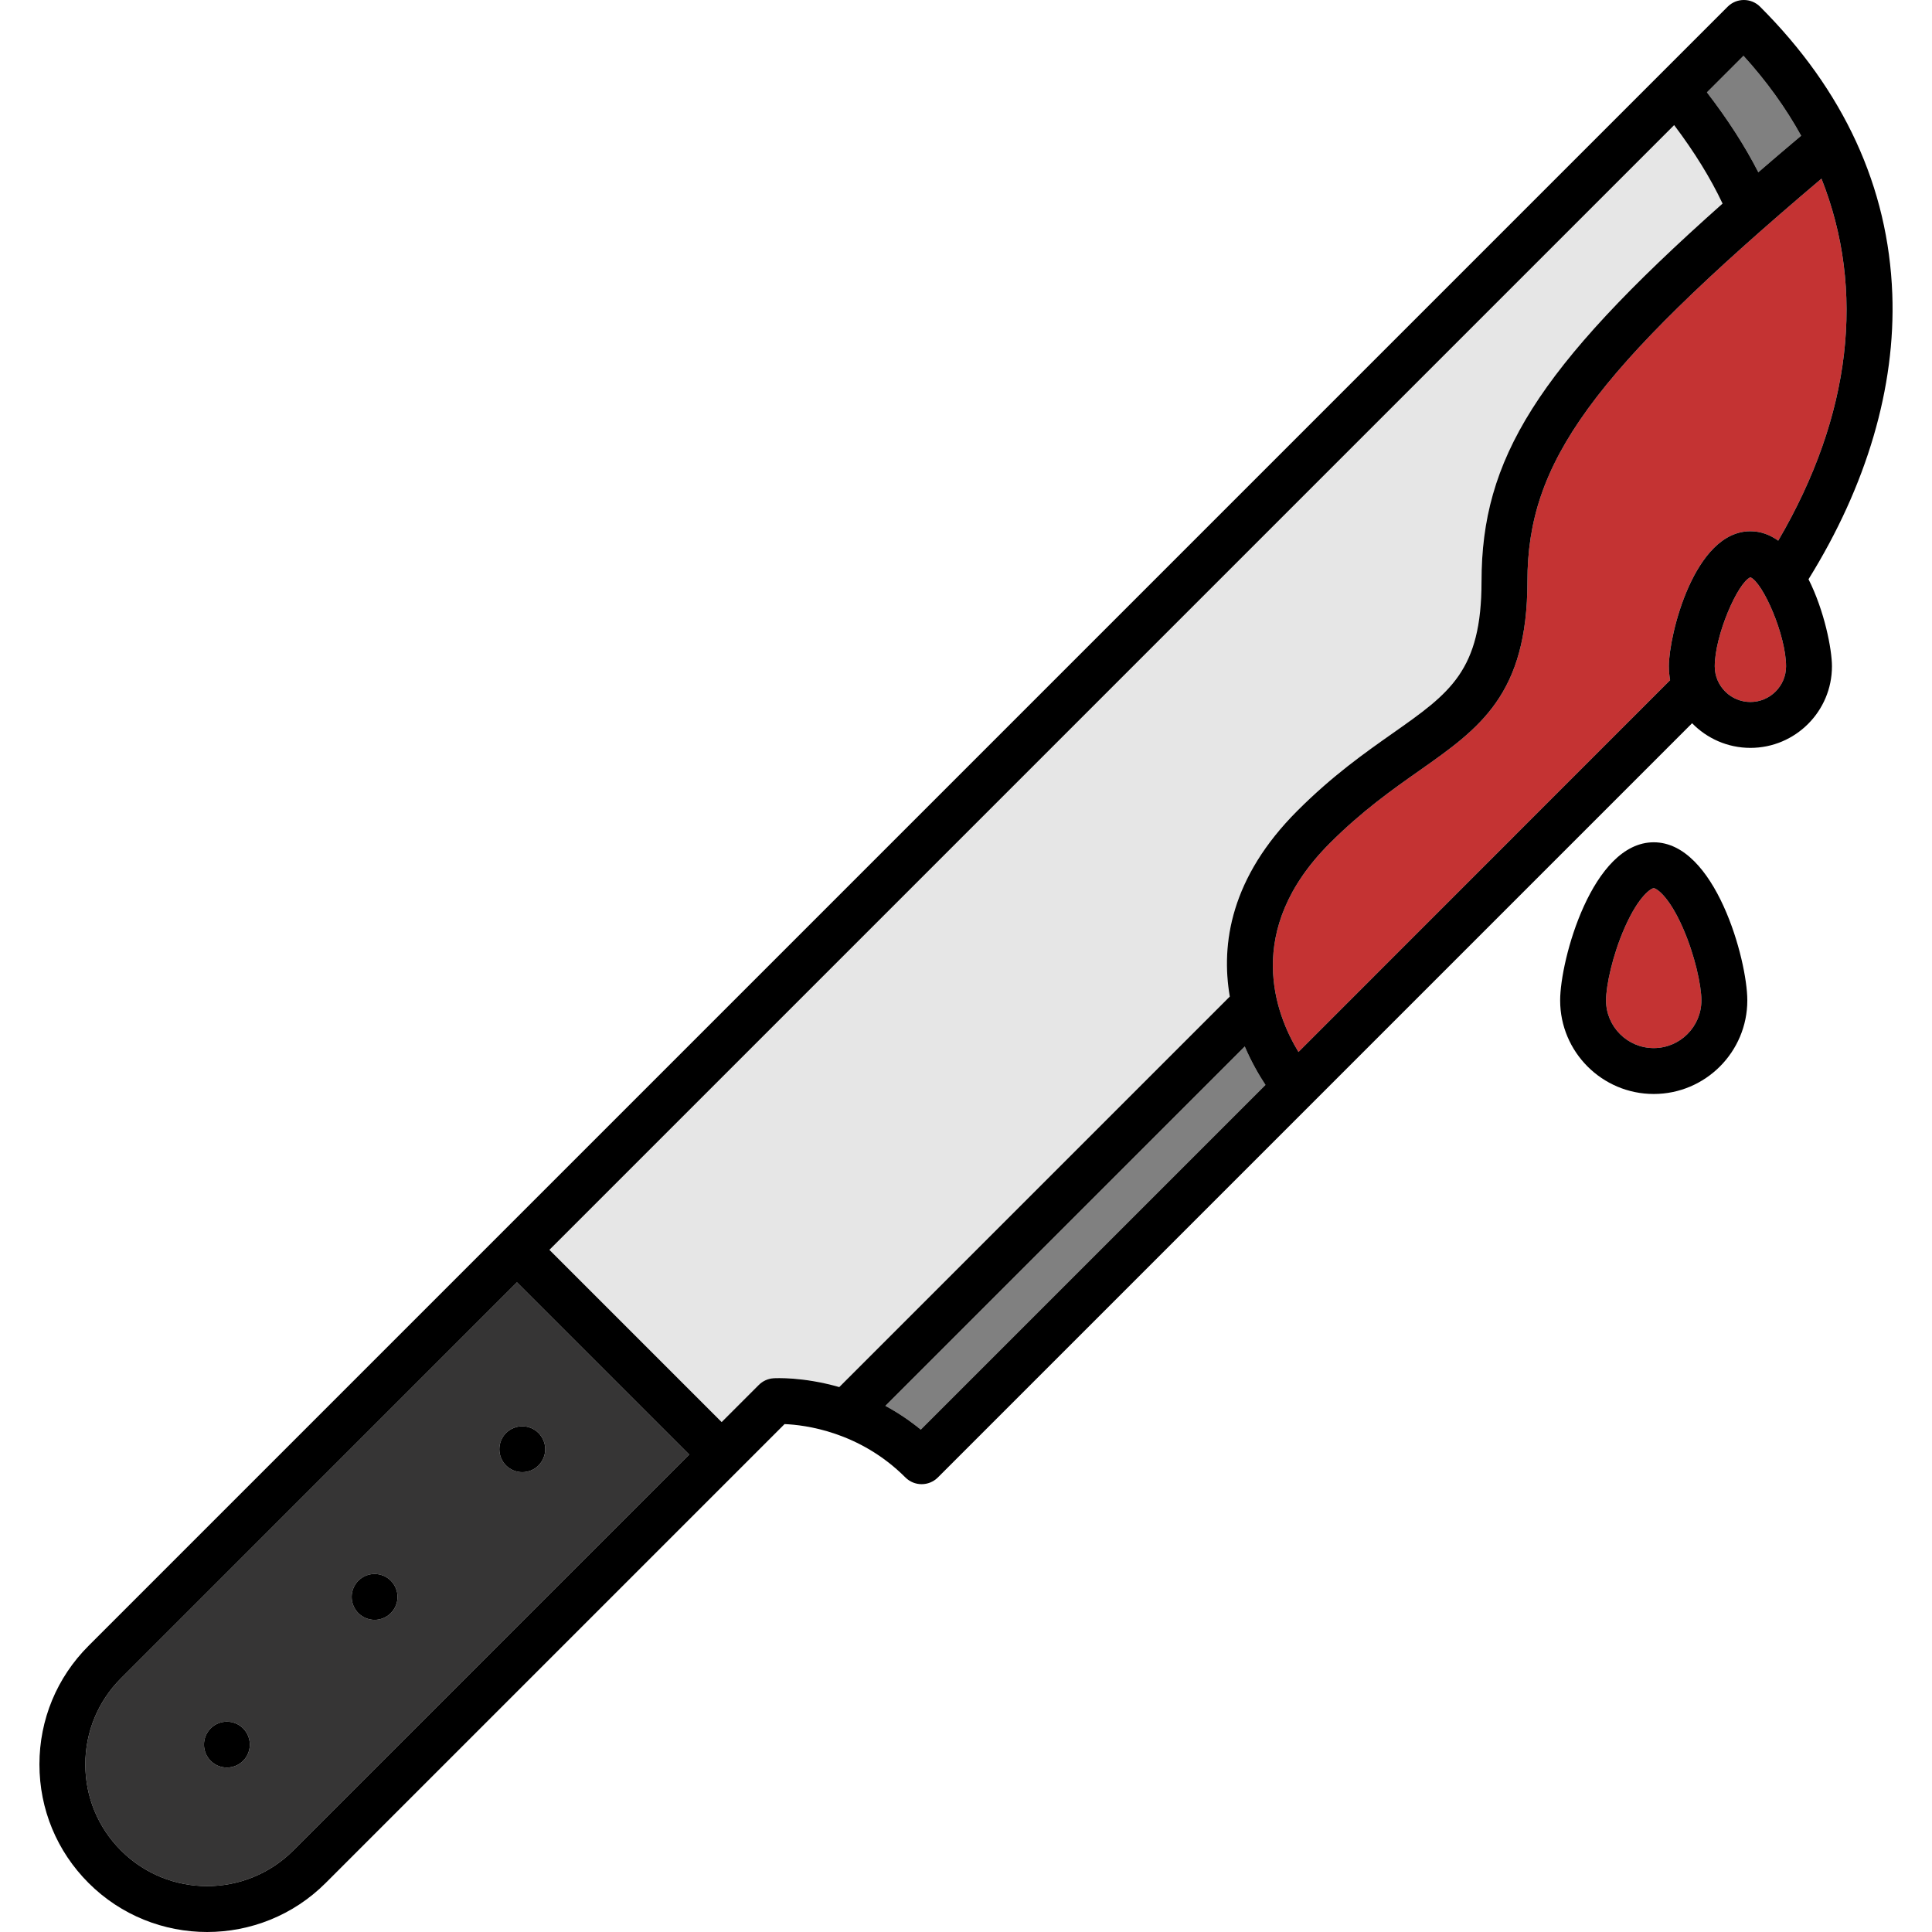 <?xml version="1.0"?>
<svg xmlns="http://www.w3.org/2000/svg" xmlns:xlink="http://www.w3.org/1999/xlink" version="1.1" id="Layer_1" x="0px" y="0px" viewBox="0 0 512 512" style="enable-background:new 0 0 512 512;" xml:space="preserve" width="512px" height="512px" class=""><g><path style="fill:#363535" d="M32.063,444.761c-6.096,6.096-9.451,14.201-9.451,22.822c0,8.622,3.358,16.728,9.454,22.825  c12.582,12.579,33.057,12.582,45.641-0.002l104.937-104.937l-45.642-45.644L32.063,444.761z M64.431,466.642  c-1.131,1.131-2.7,1.776-4.305,1.776c-1.593,0-3.162-0.645-4.293-1.776c-1.131-1.132-1.776-2.701-1.776-4.305  c0-1.605,0.645-3.174,1.776-4.305c1.131-1.132,2.7-1.776,4.293-1.776c1.605,0,3.174,0.643,4.305,1.776  c1.131,1.142,1.776,2.711,1.776,4.305C66.206,463.941,65.562,465.497,64.431,466.642z M103.569,427.503  c-1.131,1.132-2.7,1.776-4.293,1.776c-1.605,0-3.174-0.643-4.305-1.776c-1.131-1.142-1.776-2.7-1.776-4.305  c0-1.604,0.645-3.173,1.776-4.305c1.131-1.131,2.7-1.776,4.305-1.776c1.593,0,3.162,0.645,4.293,1.776  c1.131,1.143,1.788,2.712,1.788,4.305C105.356,424.791,104.7,426.361,103.569,427.503z M142.707,379.754  c1.131,1.131,1.788,2.7,1.788,4.305c0,1.605-0.657,3.162-1.788,4.305c-1.131,1.131-2.7,1.776-4.293,1.776  c-1.605,0-3.174-0.645-4.305-1.776c-1.131-1.143-1.776-2.7-1.776-4.305c0-1.605,0.645-3.174,1.776-4.305  c1.131-1.131,2.7-1.776,4.305-1.776C140.007,377.978,141.575,378.624,142.707,379.754z" data-original="#754C24" class="active-path" data-old_color="#3B3A3A"/><path style="fill:#808080;" d="M477.326,35.968c-4.072-7.364-9.153-14.451-15.282-21.188l-9.693,9.693  c5.544,7.205,10.046,14.195,13.622,21.177C469.593,42.524,473.37,39.301,477.326,35.968z" data-original="#808080"/><path style="fill:#C43333;" d="M438.256,235.377c-0.609,0-3.891,1.852-7.674,10.41c-3.223,7.292-4.963,15.401-4.963,19.328  c0,6.969,5.669,12.638,12.638,12.638c6.969,0,12.638-5.669,12.638-12.638c0-3.927-1.74-12.035-4.963-19.328  C442.146,237.231,438.865,235.377,438.256,235.377z" data-original="#C43333"/><path style="fill:#808080;" d="M234.631,372.567c3.118,1.686,6.283,3.758,9.389,6.296l91.347-91.346  c-1.665-2.525-3.688-5.991-5.495-10.193L234.631,372.567z" data-original="#808080"/><path style="fill:#C43333;" d="M463.875,152.989c-3.349,1.402-9.448,15.384-9.448,23.595c0,5.209,4.238,9.449,9.448,9.449  s9.449-4.239,9.449-9.449C473.324,168.372,467.225,154.392,463.875,152.989z" data-original="#C43333"/><path style="fill:#E6E6E6;" d="M343.82,214.854c9.326-9.327,17.831-15.309,25.336-20.586c15.129-10.638,23.462-16.498,23.462-40.218  c0-32.221,14.405-56.146,63.877-100.102c-3.232-6.822-7.466-13.674-12.83-20.793L145.6,331.224l45.644,45.645l9.848-9.848  c1.046-1.046,2.437-1.675,3.914-1.77c0.54-0.03,7.819-0.417,17.408,2.335l103.492-103.493  C323.51,250.157,326.127,232.546,343.82,214.854z" data-original="#E6E6E6" class=""/><path style="fill:#C43333;" d="M404.78,154.05c0,30.036-12.634,38.92-28.629,50.168c-7.102,4.994-15.149,10.653-23.733,19.236  c-23.13,23.129-14.34,45.417-8.313,55.325c0,0,98.032-98.057,98.493-98.529c-0.206-1.193-0.334-2.413-0.334-3.666  c0-8.337,6.737-35.798,21.61-35.798c2.729,0,5.184,0.932,7.374,2.493c19.439-33.188,23.176-66.418,11.458-95.939  C421.727,98.956,404.78,122.515,404.78,154.05z" data-original="#C43333"/><path d="M60.125,456.255c-1.593,0-3.162,0.643-4.293,1.776c-1.131,1.131-1.776,2.7-1.776,4.305c0,1.604,0.645,3.173,1.776,4.305  c1.131,1.131,2.7,1.776,4.293,1.776c1.605,0,3.174-0.645,4.305-1.776c1.131-1.143,1.776-2.701,1.776-4.305  c0-1.593-0.645-3.162-1.776-4.305C63.299,456.899,61.73,456.255,60.125,456.255z" data-original="#000000" class="" style="fill:#000000"/><path d="M99.275,417.116c-1.605,0-3.174,0.645-4.305,1.776c-1.131,1.132-1.776,2.701-1.776,4.305c0,1.605,0.645,3.163,1.776,4.305  c1.131,1.132,2.7,1.776,4.305,1.776c1.593,0,3.162-0.643,4.293-1.776c1.131-1.142,1.788-2.711,1.788-4.305  c0-1.593-0.657-3.162-1.788-4.305C102.437,417.761,100.868,417.116,99.275,417.116z" data-original="#000000" class="" style="fill:#000000"/><path d="M132.332,384.059c0,1.605,0.645,3.162,1.776,4.305c1.131,1.131,2.7,1.776,4.305,1.776c1.593,0,3.162-0.645,4.293-1.776  c1.131-1.143,1.788-2.7,1.788-4.305c0-1.605-0.657-3.174-1.788-4.305c-1.131-1.131-2.7-1.776-4.293-1.776  c-1.605,0-3.174,0.645-4.305,1.776C132.977,380.885,132.332,382.454,132.332,384.059z" data-original="#000000" class="" style="fill:#000000"/><path d="M501.477,77.908c-1.046-28.314-12.834-53.927-35.034-76.127c-2.373-2.375-6.226-2.375-8.599,0L23.463,436.162  c-8.392,8.391-13.015,19.551-13.014,31.421c0,11.872,4.623,23.03,13.017,31.425C32.129,507.669,43.507,512,54.886,512  s22.759-4.331,31.422-12.994l121.606-121.606c5.37,0.215,19.866,1.978,32.029,14.141c2.375,2.375,6.225,2.375,8.6,0l199.879-199.88  c3.926,4.024,9.399,6.535,15.453,6.535c11.917,0,21.611-9.695,21.611-21.611c0-4.535-1.999-14.726-6.211-23.081  C494.709,128.656,502.389,102.593,501.477,77.908z M462.044,14.78c6.129,6.737,11.211,13.824,15.282,21.188  c-3.955,3.332-7.733,6.555-11.353,9.682c-3.576-6.982-8.079-13.972-13.622-21.177L462.044,14.78z M77.707,490.406  c-12.585,12.584-33.061,12.582-45.641,0.002c-6.097-6.097-9.454-14.203-9.454-22.825c0-8.622,3.357-16.727,9.451-22.822  l104.938-104.937l45.642,45.644L77.707,490.406z M205.005,365.252c-1.477,0.095-2.868,0.724-3.914,1.77l-9.848,9.848L145.6,331.224  L443.667,33.156c5.364,7.117,9.598,13.97,12.83,20.793c-49.473,43.957-63.877,67.88-63.877,100.102  c0,23.72-8.335,29.58-23.462,40.218c-7.505,5.277-16.01,11.259-25.336,20.586c-17.694,17.692-20.31,35.302-17.915,49.24  L222.414,367.588C212.823,364.836,205.545,365.221,205.005,365.252z M244.02,378.864c-3.106-2.538-6.27-4.611-9.389-6.296  l95.241-95.243c1.806,4.202,3.83,7.668,5.495,10.193L244.02,378.864z M463.875,186.033c-5.209,0-9.448-4.239-9.448-9.449  c0-8.211,6.099-22.192,9.448-23.595c3.349,1.402,9.449,15.383,9.449,23.595C473.324,181.794,469.086,186.033,463.875,186.033z   M471.249,143.28c-2.19-1.562-4.644-2.493-7.374-2.493c-14.873,0-21.61,27.46-21.61,35.798c0,1.251,0.129,2.471,0.334,3.666  c-0.462,0.472-98.493,98.529-98.493,98.529c-6.028-9.907-14.817-32.197,8.313-55.325c8.584-8.583,16.632-14.242,23.733-19.236  c15.995-11.248,28.629-20.132,28.629-50.168c0-31.535,16.947-55.094,77.926-106.709C494.426,76.861,490.688,110.092,471.249,143.28z  " data-original="#000000" class="" style="fill:#000000"/><path d="M438.256,223.215c-16.273,0-24.8,31.133-24.8,41.9c0,13.674,11.125,24.8,24.8,24.8c13.674,0,24.8-11.125,24.8-24.8  C463.056,254.348,454.529,223.215,438.256,223.215z M438.256,277.753c-6.968,0-12.638-5.669-12.638-12.638  c0-3.927,1.74-12.035,4.963-19.328c3.782-8.557,7.065-10.41,7.674-10.41c0.609,0,3.891,1.852,7.674,10.41  c3.223,7.292,4.963,15.401,4.963,19.328C450.893,272.084,445.223,277.753,438.256,277.753z" data-original="#000000" class="" style="fill:#000000"/></g> </svg>
